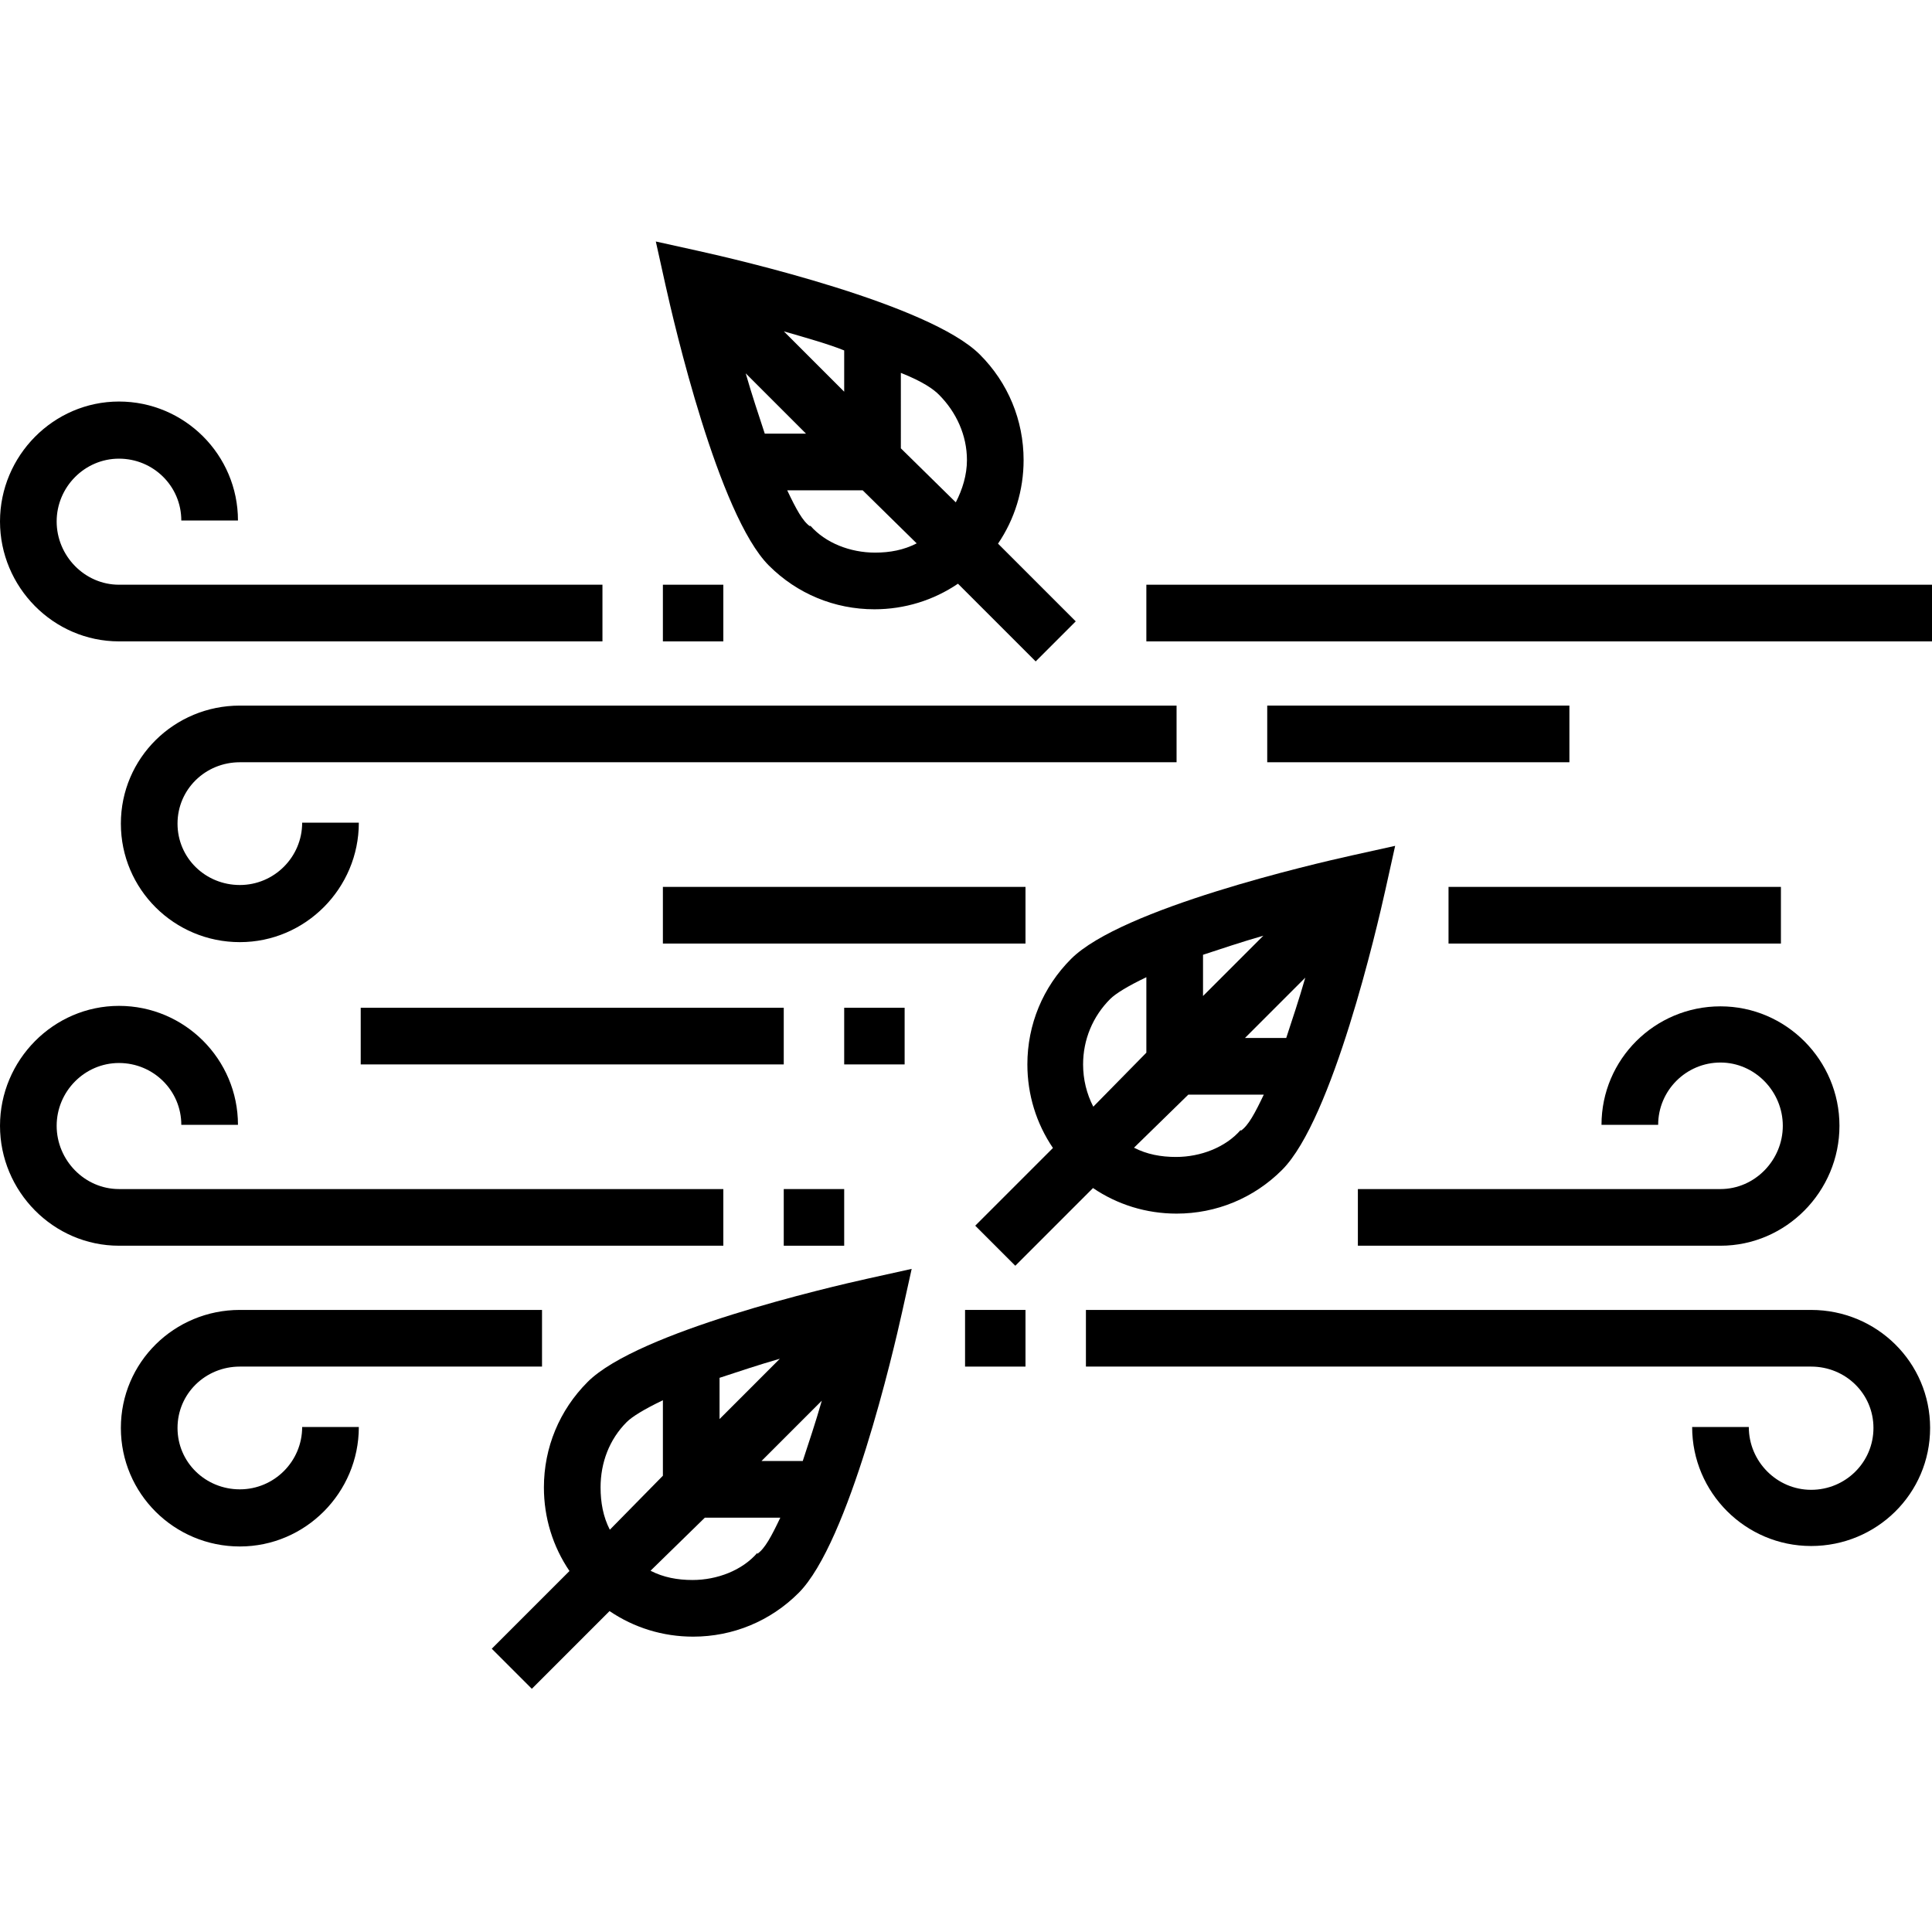<svg height="512pt" viewBox="0 -64 512 512" width="512pt" xmlns="http://www.w3.org/2000/svg"><path d="m191.688 251.113h-160.156c-9.105 0-16.516-7.66-16.516-16.766 0-9.105 7.41-16.641 16.516-16.641s16.516 7.285 16.516 16.391h15.016c0-17.387-14.145-31.531-31.531-31.531s-31.531 14.395-31.531 31.781c0 17.387 14.145 31.781 31.531 31.781h160.156zm0 0"/><path d="m63.562 330.691c-9.105 0-16.516-7.16-16.516-16.266s7.41-16.266 16.516-16.266h80.078v-15.016h-80.078c-17.387 0-31.531 13.895-31.531 31.281s14.145 31.406 31.531 31.406 31.531-14.27 31.531-31.656h-15.016c0 9.105-7.41 16.516-16.516 16.516zm0 0"/><path d="m455.945 251.113h-96.094v15.016h96.094c17.387 0 31.531-14.395 31.531-31.781 0-17.387-14.145-31.656-31.531-31.656-17.387 0-31.531 14.02-31.531 31.406h15.016c0-9.105 7.41-16.516 16.516-16.516 9.105 0 16.516 7.66 16.516 16.766 0 9.105-7.41 16.766-16.516 16.766zm0 0"/><path d="m32.031 154.27c0 17.387 14.145 31.406 31.531 31.406s31.531-14.27 31.531-31.656h-15.016c0 9.105-7.41 16.516-16.516 16.516s-16.516-7.16-16.516-16.266 7.41-16.266 16.516-16.266h248.242v-15.016h-248.242c-17.387 0-31.531 13.895-31.531 31.281zm0 0"/><path d="m175.672 90.957h16.016v15.016h-16.016zm0 0"/><path d="m31.531 105.973h128.125v-15.016h-128.125c-9.105 0-16.516-7.66-16.516-16.766 0-9.105 7.41-16.641 16.516-16.641s16.516 7.285 16.516 16.391h15.016c0-17.387-14.145-31.531-31.531-31.531s-31.531 14.395-31.531 31.781c0 17.387 14.145 31.781 31.531 31.781zm0 0"/><path d="m479.969 283.145h-192.188v15.016h192.188c9.105 0 16.516 7.16 16.516 16.266s-7.41 16.391-16.516 16.391-16.516-7.535-16.516-16.641h-15.016c0 17.387 14.145 31.531 31.531 31.531s31.531-13.895 31.531-31.281-14.145-31.281-31.531-31.281zm0 0"/><path d="m255.75 283.145h16.016v15.016h-16.016zm0 0"/><path d="m335.828 122.988h80.078v15.016h-80.078zm0 0"/><path d="m303.797 90.957h208.203v15.016h-208.203zm0 0"/><path d="m95.594 203.066h112.109v15.016h-112.109zm0 0"/><path d="m383.875 171.035h88.086v15.016h-88.086zm0 0"/><path d="m175.672 171.035h96.094v15.016h-96.094zm0 0"/><path d="m223.719 203.066h16.016v15.016h-16.016zm0 0"/><path d="m207.703 251.113h16.016v15.016h-16.016zm0 0"/><path d="m272.266 218.082c0 8.012 2.371 15.66 6.777 22.145l-20.594 20.594 10.617 10.617 20.594-20.594c6.484 4.406 14.133 6.777 22.145 6.777 10.562 0 20.488-4.113 27.957-11.582 13.379-13.375 25.188-64.305 27.418-74.379l2.551-11.5-11.5 2.547c-10.074 2.23-61.004 14.039-74.383 27.418-7.469 7.469-11.582 17.395-11.582 27.957zm68.598-7.008h-10.934l15.984-15.984c-1.719 5.988-3.418 10.98-5.051 15.984zm-22.051-22.047c5.004-1.633 9.996-3.332 15.984-5.055l-15.984 15.984zm16.105 37.062c-2.387 5.004-4.094 8.203-6.098 9.582v-.25c-4.004 4.633-10.629 7.184-17.18 7.184-3.961 0-7.695-.688-11.121-2.453l14.395-14.062zm-40.703-25.348c1.379-1.379 4.578-3.383 9.582-5.77v20l-14.062 14.312c-1.766-3.422-2.703-7.238-2.703-11.203 0-6.551 2.551-12.711 7.184-17.34zm0 0"/><path d="m155.723 302.234c-7.469 7.469-11.582 17.395-11.582 27.957 0 8.012 2.371 15.66 6.777 22.145l-20.594 20.594 10.617 10.617 20.594-20.594c6.484 4.406 14.133 6.777 22.145 6.777 10.562 0 20.488-4.113 27.957-11.582 13.379-13.375 25.188-64.305 27.418-74.379l2.551-11.5-11.5 2.547c-10.078 2.23-61.004 14.039-74.383 27.418zm34.965-1.098c5.004-1.633 9.996-3.332 15.98-5.055l-15.98 15.984zm-31.531 29.055c0-6.551 2.301-12.707 6.934-17.34 1.379-1.379 4.578-3.383 9.582-5.77v20l-14.062 14.312c-1.766-3.426-2.453-7.238-2.453-11.203zm41.539 17.59v-.25c-4.004 4.633-10.629 7.184-17.18 7.184-3.961 0-7.695-.688-11.121-2.453l14.395-14.062h20c-2.383 5.004-4.09 8.203-6.094 9.582zm12.043-24.598h-10.934l15.984-15.984c-1.719 5.988-3.418 10.98-5.051 15.984zm0 0"/><path d="m203.77 85.883c7.465 7.469 17.395 11.582 27.957 11.582 8.012 0 15.656-2.375 22.145-6.777l20.594 20.594 10.617-10.617-20.594-20.594c4.406-6.488 6.777-14.133 6.777-22.145 0-10.562-4.113-20.492-11.582-27.957-13.379-13.383-64.309-25.191-74.379-27.422l-11.504-2.547 2.551 11.5c2.23 10.074 14.039 61.004 27.418 74.383zm34.965-51.07c6.004 2.387 8.703 4.391 10.082 5.773 4.633 4.629 7.434 10.789 7.434 17.34 0 3.961-1.191 7.777-2.953 11.203l-14.562-14.316zm4.195 45.184c-3.422 1.766-7.078 2.453-11.043 2.453-6.547 0-13.172-2.551-17.176-7.184v.25c-2.004-1.379-3.711-4.578-6.094-9.582h20zm-19.211-51.129v10.934l-15.988-15.988c5.988 1.723 11.984 3.422 15.988 5.055zm-10.117 22.051h-10.93c-1.633-5.004-3.332-9.996-5.055-15.984zm0 0"/></svg>